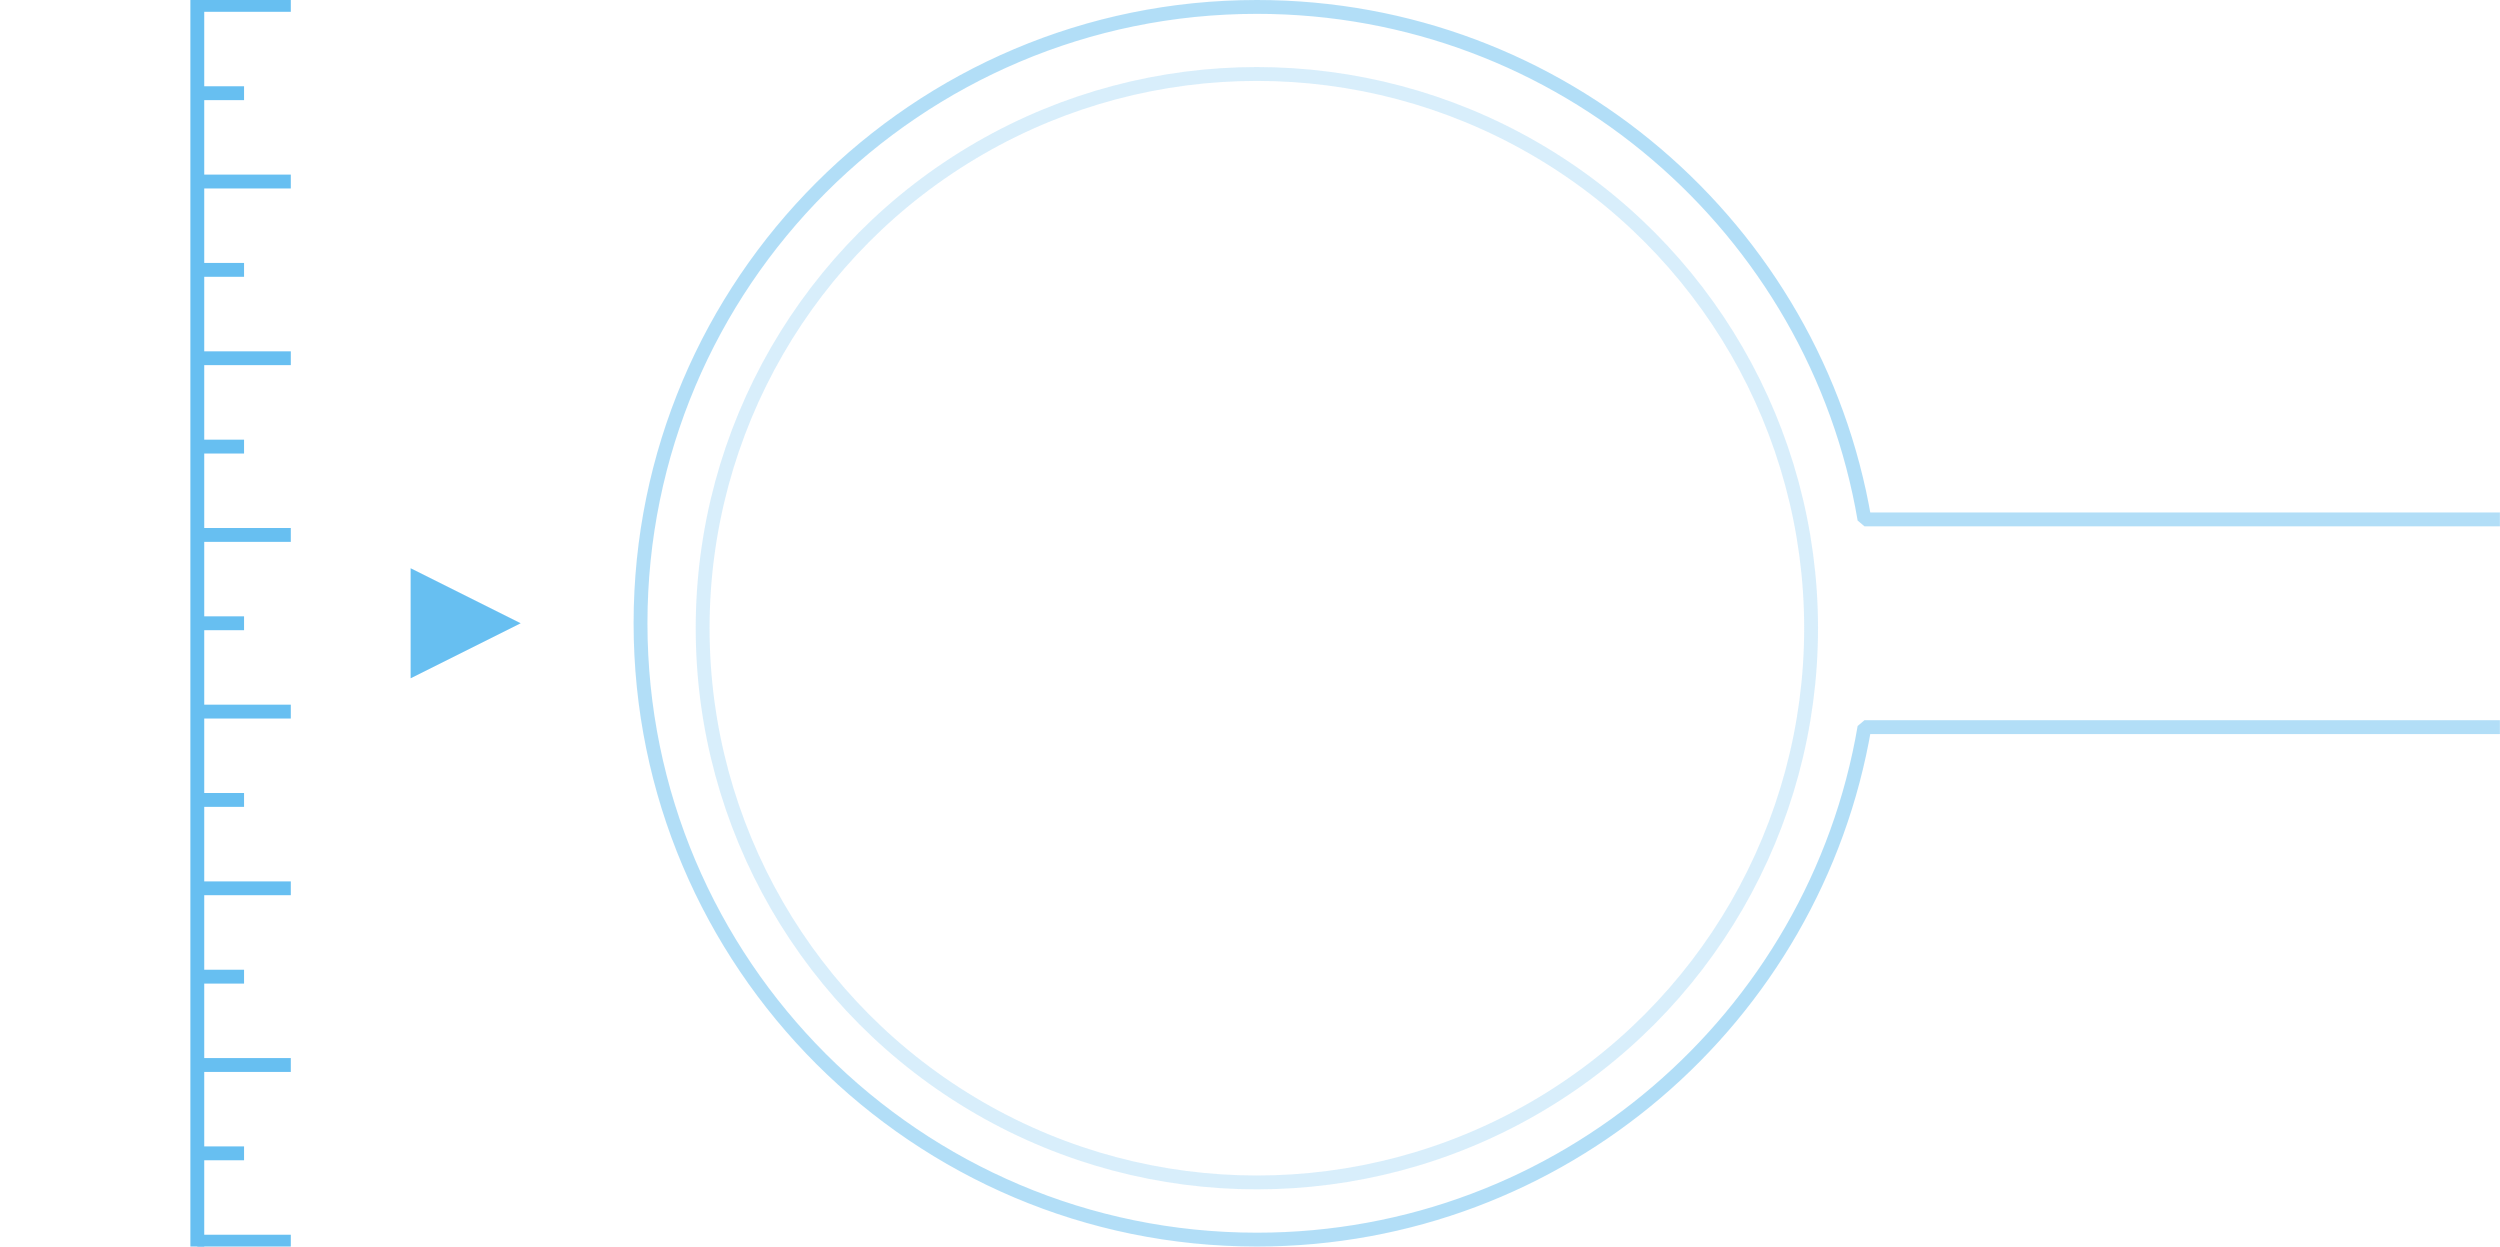 <?xml version="1.0" encoding="UTF-8" standalone="no"?><!DOCTYPE svg PUBLIC "-//W3C//DTD SVG 1.1//EN" "http://www.w3.org/Graphics/SVG/1.1/DTD/svg11.dtd"><svg width="100%" height="100%" viewBox="0 0 722 360" version="1.1" xmlns="http://www.w3.org/2000/svg" xmlns:xlink="http://www.w3.org/1999/xlink" xml:space="preserve" xmlns:serif="http://www.serif.com/" style="fill-rule:evenodd;clip-rule:evenodd;stroke-linejoin:bevel;stroke-miterlimit:1.5;"><g><path d="M721.968,210L538.46,210C524.177,293.982 450.997,358 362.983,358C264.742,358 184.983,278.24 184.983,180C184.983,81.759 264.742,2 362.983,2C450.997,2 524.177,66.017 538.46,150L721.968,150" style="fill:none;stroke:rgb(103,191,241);stroke-opacity:0.5;stroke-width:4px;"/><circle cx="362.983" cy="181.426" r="160.06" style="fill:none;stroke:rgb(103,191,241);stroke-opacity:0.25;stroke-width:4px;"/><path d="M56.983,1.402L56.983,358.597" style="fill:none;stroke:rgb(103,191,241);stroke-width:4px;stroke-linecap:square;"/><path d="M56.983,1.402L83.983,1.402" style="fill:none;stroke:rgb(103,191,241);stroke-width:4px;"/><path d="M56.983,26.916L70.483,26.916" style="fill:none;stroke:rgb(103,191,241);stroke-width:4px;"/><path d="M56.983,358.597L83.983,358.597" style="fill:none;stroke:rgb(103,191,241);stroke-width:4px;"/><path d="M56.983,307.569L83.983,307.569" style="fill:none;stroke:rgb(103,191,241);stroke-width:4px;"/><path d="M56.983,256.541L83.983,256.541" style="fill:none;stroke:rgb(103,191,241);stroke-width:4px;"/><path d="M56.983,205.513L83.983,205.513" style="fill:none;stroke:rgb(103,191,241);stroke-width:4px;"/><path d="M56.983,154.486L83.983,154.486" style="fill:none;stroke:rgb(103,191,241);stroke-width:4px;"/><path d="M56.983,103.458L83.983,103.458" style="fill:none;stroke:rgb(103,191,241);stroke-width:4px;"/><path d="M56.983,128.972L70.483,128.972" style="fill:none;stroke:rgb(103,191,241);stroke-width:4px;"/><path d="M56.983,180L70.483,180" style="fill:none;stroke:rgb(103,191,241);stroke-width:4px;"/><path d="M56.983,231.027L70.483,231.027" style="fill:none;stroke:rgb(103,191,241);stroke-width:4px;"/><path d="M56.983,282.055L70.483,282.055" style="fill:none;stroke:rgb(103,191,241);stroke-width:4px;"/><path d="M56.983,333.083L70.483,333.083" style="fill:none;stroke:rgb(103,191,241);stroke-width:4px;"/><path d="M56.983,52.43L83.983,52.43" style="fill:none;stroke:rgb(103,191,241);stroke-width:4px;"/><path d="M56.983,77.944L70.483,77.944" style="fill:none;stroke:rgb(103,191,241);stroke-width:4px;"/><path d="M150.376,180L118.59,195.892L118.59,164.107L150.376,180Z" style="fill:rgb(103,191,241);"/></g></svg>